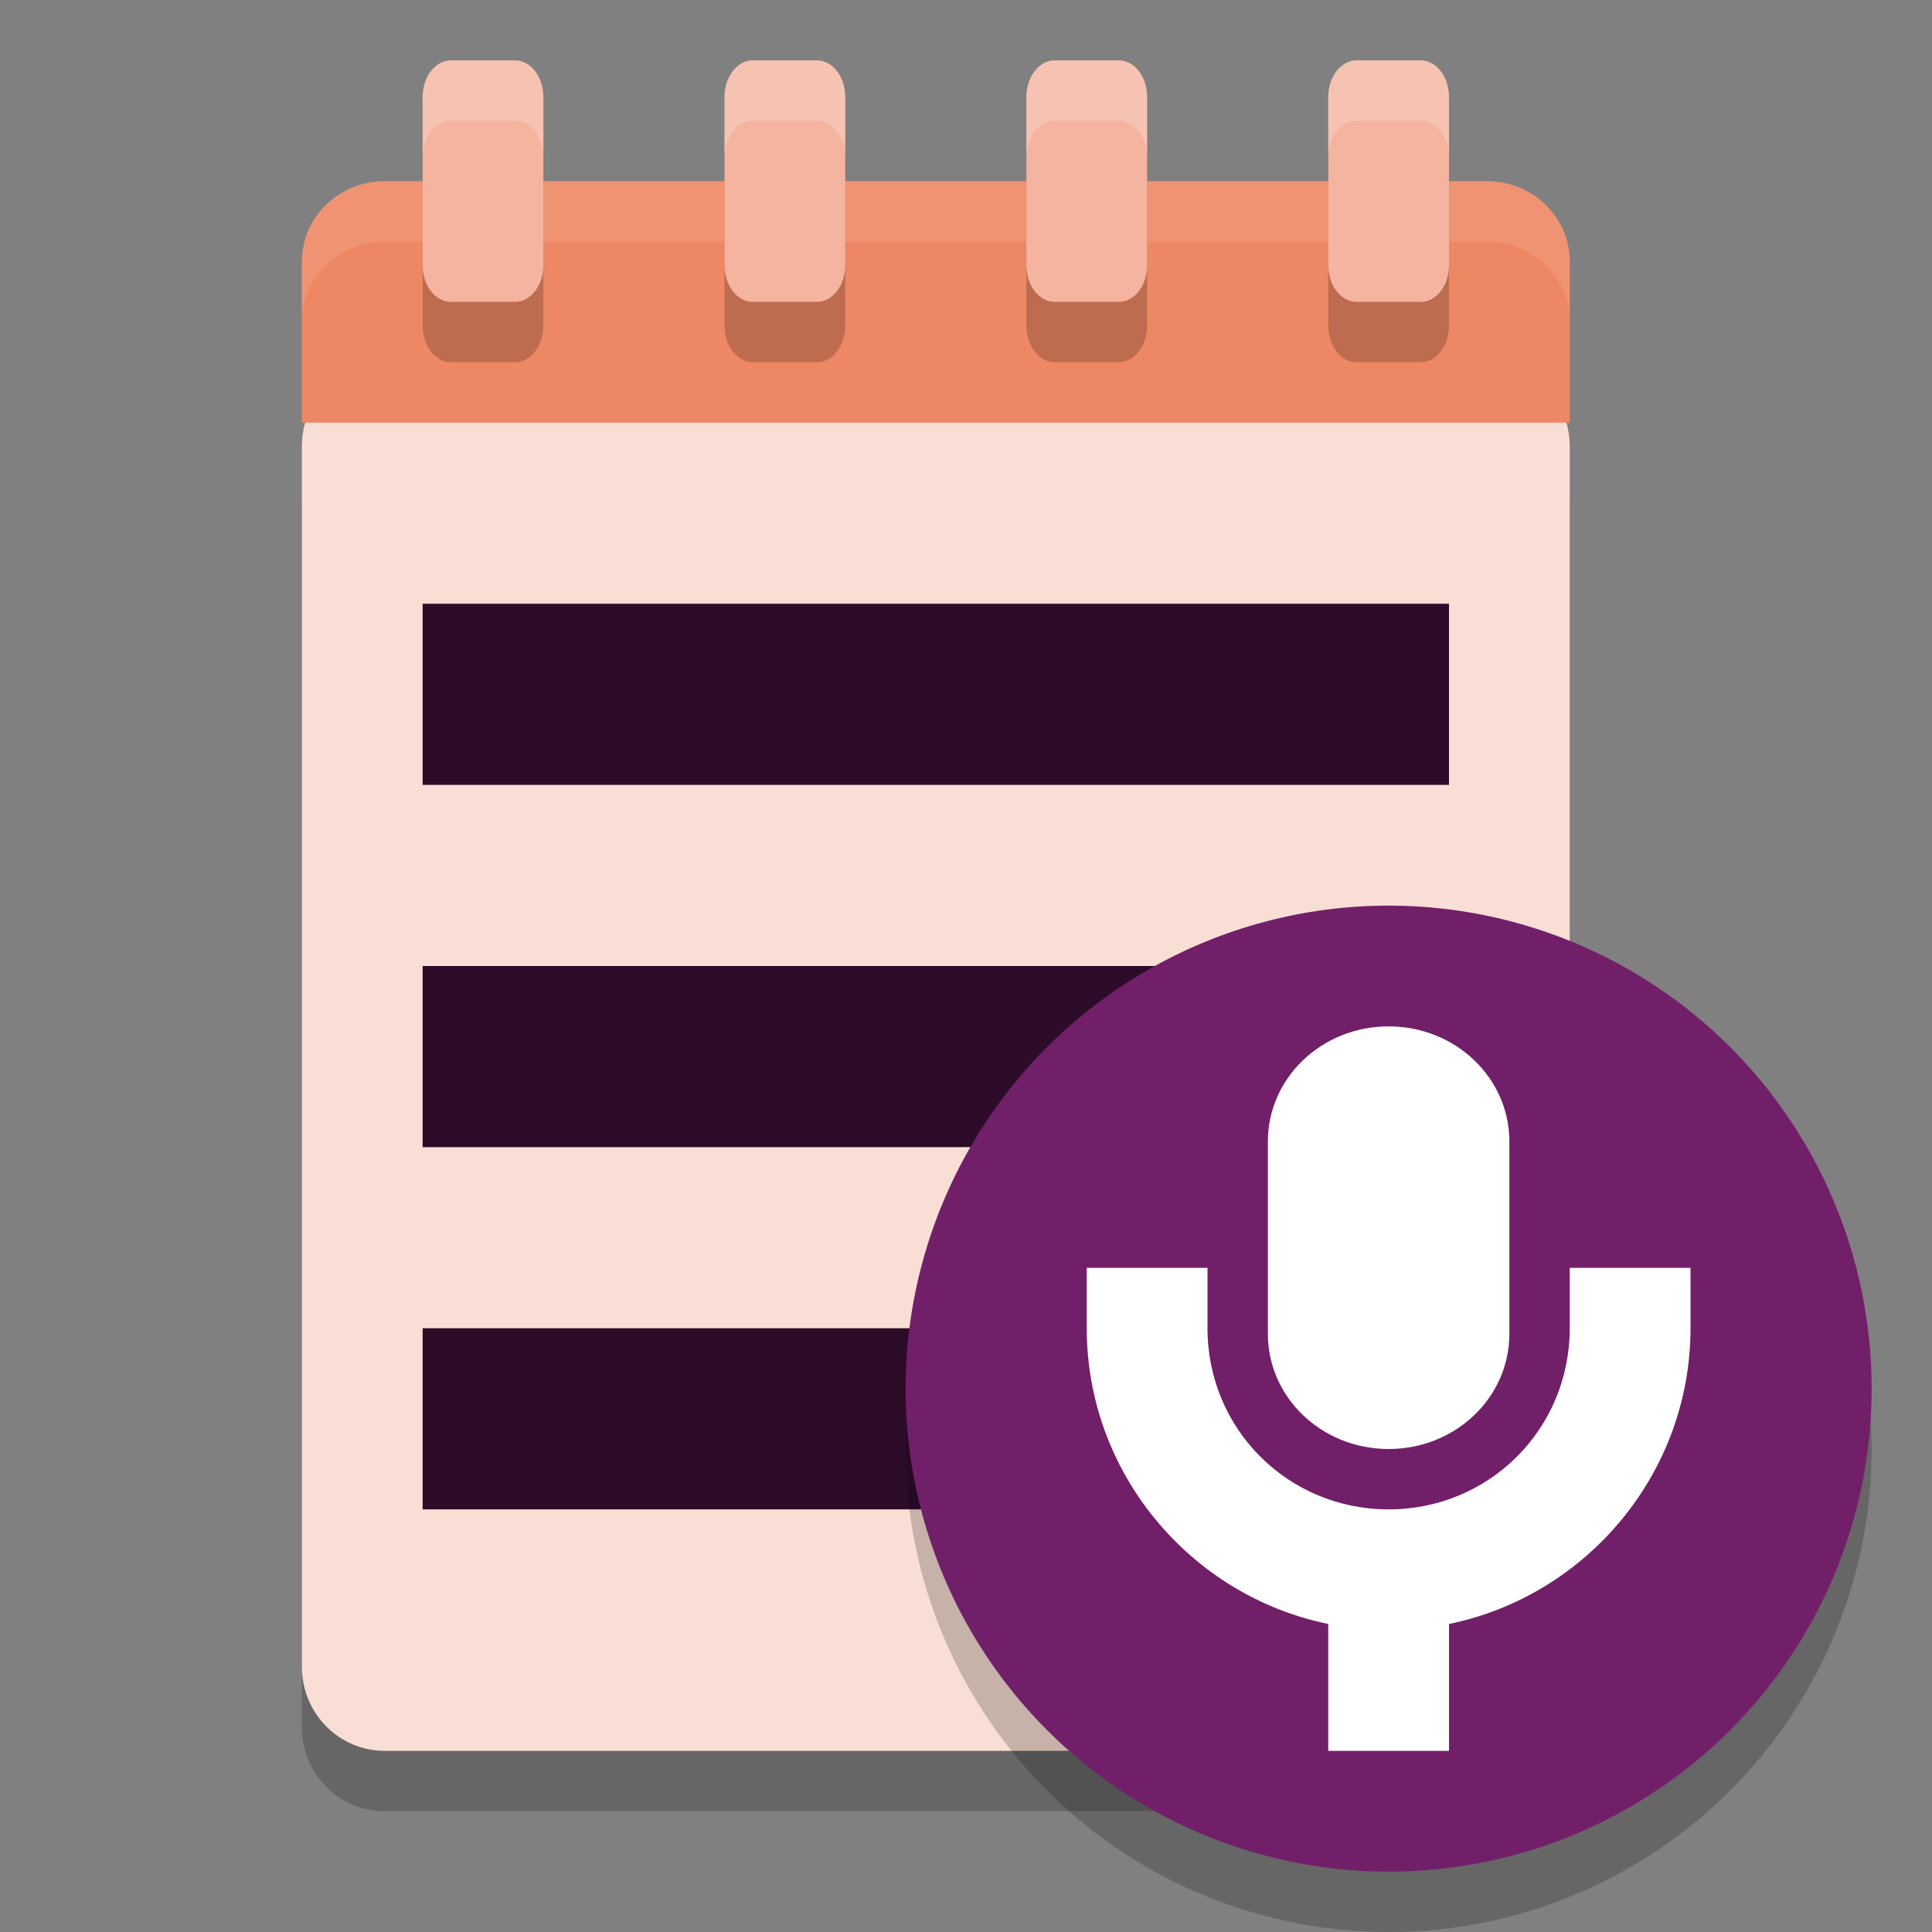 <svg xmlns="http://www.w3.org/2000/svg" width="32" height="32" version="1">
 <rect width="100%" height="100%" fill="#808080" stroke="none"/>
 <path style="opacity:0.2" d="M 26,28.606 V 8.394 C 26,7.622 25.386,7 24.625,7 H 6.375 C 5.613,7 5,7.622 5,8.394 V 28.606 C 5,29.378 5.613,30 6.375,30 h 18.25 c 0.762,0 1.375,-0.622 1.375,-1.394 z"/>
 <path style="fill:#f9ded5" d="M 26,27.606 V 7.394 C 26,6.622 25.386,6 24.625,6 H 6.375 C 5.613,6 5,6.622 5,7.394 V 27.606 C 5,28.378 5.613,29 6.375,29 h 18.25 c 0.762,0 1.375,-0.622 1.375,-1.394 z"/>
 <path style="fill:#ee8764" d="M 26,7 V 4.333 C 26,3.595 25.386,3 24.625,3 H 6.375 C 5.613,3 5,3.595 5,4.333 V 7 Z"/>
 <path style="fill:#ffffff;opacity:0.1" d="M 6.375 3 C 5.613 3 5 3.595 5 4.334 L 5 5.334 C 5 4.595 5.613 4 6.375 4 L 24.625 4 C 25.387 4 26 4.595 26 5.334 L 26 4.334 C 26 3.595 25.387 3 24.625 3 L 6.375 3 z"/>
 <path style="opacity:0.2" d="M 7.469,2 C 7.209,2 7,2.272 7,2.609 v 2.781 C 7,5.728 7.209,6 7.469,6 h 1.062 C 8.791,6 9,5.728 9,5.391 V 2.609 C 9,2.272 8.791,2 8.531,2 Z m 5,0 C 12.209,2 12,2.272 12,2.609 v 2.781 C 12,5.728 12.209,6 12.469,6 h 1.062 C 13.791,6 14,5.728 14,5.391 V 2.609 C 14,2.272 13.791,2 13.531,2 Z m 5,0 C 17.209,2 17,2.272 17,2.609 v 2.781 C 17,5.728 17.209,6 17.469,6 h 1.062 C 18.791,6 19,5.728 19,5.391 V 2.609 C 19,2.272 18.791,2 18.531,2 Z m 5,0 C 22.209,2 22,2.272 22,2.609 v 2.781 C 22,5.728 22.209,6 22.469,6 h 1.062 C 23.791,6 24,5.728 24,5.391 V 2.609 C 24,2.272 23.791,2 23.531,2 Z"/>
 <path style="fill:#f4b49f" d="M 7.469,1 C 7.209,1 7,1.272 7,1.609 v 2.781 C 7,4.728 7.209,5 7.469,5 h 1.062 C 8.791,5 9,4.728 9,4.391 V 1.609 C 9,1.272 8.791,1 8.531,1 Z"/>
 <path style="fill:#f4b49f" d="M 12.469,1 C 12.209,1 12,1.272 12,1.609 v 2.781 C 12,4.728 12.209,5 12.469,5 h 1.062 C 13.791,5 14,4.728 14,4.391 V 1.609 C 14,1.272 13.791,1 13.531,1 Z"/>
 <path style="fill:#f4b49f" d="M 17.469,1 C 17.209,1 17,1.272 17,1.609 v 2.781 C 17,4.728 17.209,5 17.469,5 h 1.062 C 18.791,5 19,4.728 19,4.391 V 1.609 C 19,1.272 18.791,1 18.531,1 Z"/>
 <path style="fill:#f4b49f" d="M 22.469,1 C 22.209,1 22,1.272 22,1.609 v 2.781 C 22,4.728 22.209,5 22.469,5 h 1.062 C 23.791,5 24,4.728 24,4.391 V 1.609 C 24,1.272 23.791,1 23.531,1 Z"/>
 <rect style="fill:#2d0c2a" width="17" height="3" x="7" y="10"/>
 <rect style="fill:#2d0c2a" width="17" height="3" x="7" y="22"/>
 <rect style="fill:#2d0c2a" width="17" height="3" x="7" y="16"/>
 <circle style="opacity:0.2" cx="23" cy="24" r="8"/>
 <circle style="fill:#721f6a" cx="23" cy="23" r="8"/>
 <path style="fill:#ffffff" d="M 23 17 C 21.893 17 21 17.852 21 18.908 L 21 22.092 C 21 23.148 21.893 24 23 24 C 24.107 24 25 23.148 25 22.092 L 25 18.908 C 25 17.852 24.107 17 23 17 z M 18 21 L 18 22 C 18 24.407 19.725 26.432 22 26.898 L 22 29 L 24 29 L 24 26.898 C 26.275 26.432 28 24.407 28 22 L 28 21 L 26 21 L 26 22 C 26 23.669 24.669 25 23 25 C 21.331 25 20 23.669 20 22 L 20 21 L 18 21 z"/>
 <path style="fill:#ffffff;opacity:0.2" d="M 7.469 1 C 7.209 1 7 1.272 7 1.609 L 7 2.609 C 7 2.272 7.209 2 7.469 2 L 8.531 2 C 8.791 2 9 2.272 9 2.609 L 9 1.609 C 9 1.272 8.791 1 8.531 1 L 7.469 1 z M 12.469 1 C 12.209 1 12 1.272 12 1.609 L 12 2.609 C 12 2.272 12.209 2 12.469 2 L 13.531 2 C 13.791 2 14 2.272 14 2.609 L 14 1.609 C 14 1.272 13.791 1 13.531 1 L 12.469 1 z M 17.469 1 C 17.209 1 17 1.272 17 1.609 L 17 2.609 C 17 2.272 17.209 2 17.469 2 L 18.531 2 C 18.791 2 19 2.272 19 2.609 L 19 1.609 C 19 1.272 18.791 1 18.531 1 L 17.469 1 z M 22.469 1 C 22.209 1 22 1.272 22 1.609 L 22 2.609 C 22 2.272 22.209 2 22.469 2 L 23.531 2 C 23.791 2 24 2.272 24 2.609 L 24 1.609 C 24 1.272 23.791 1 23.531 1 L 22.469 1 z"/>
</svg>
